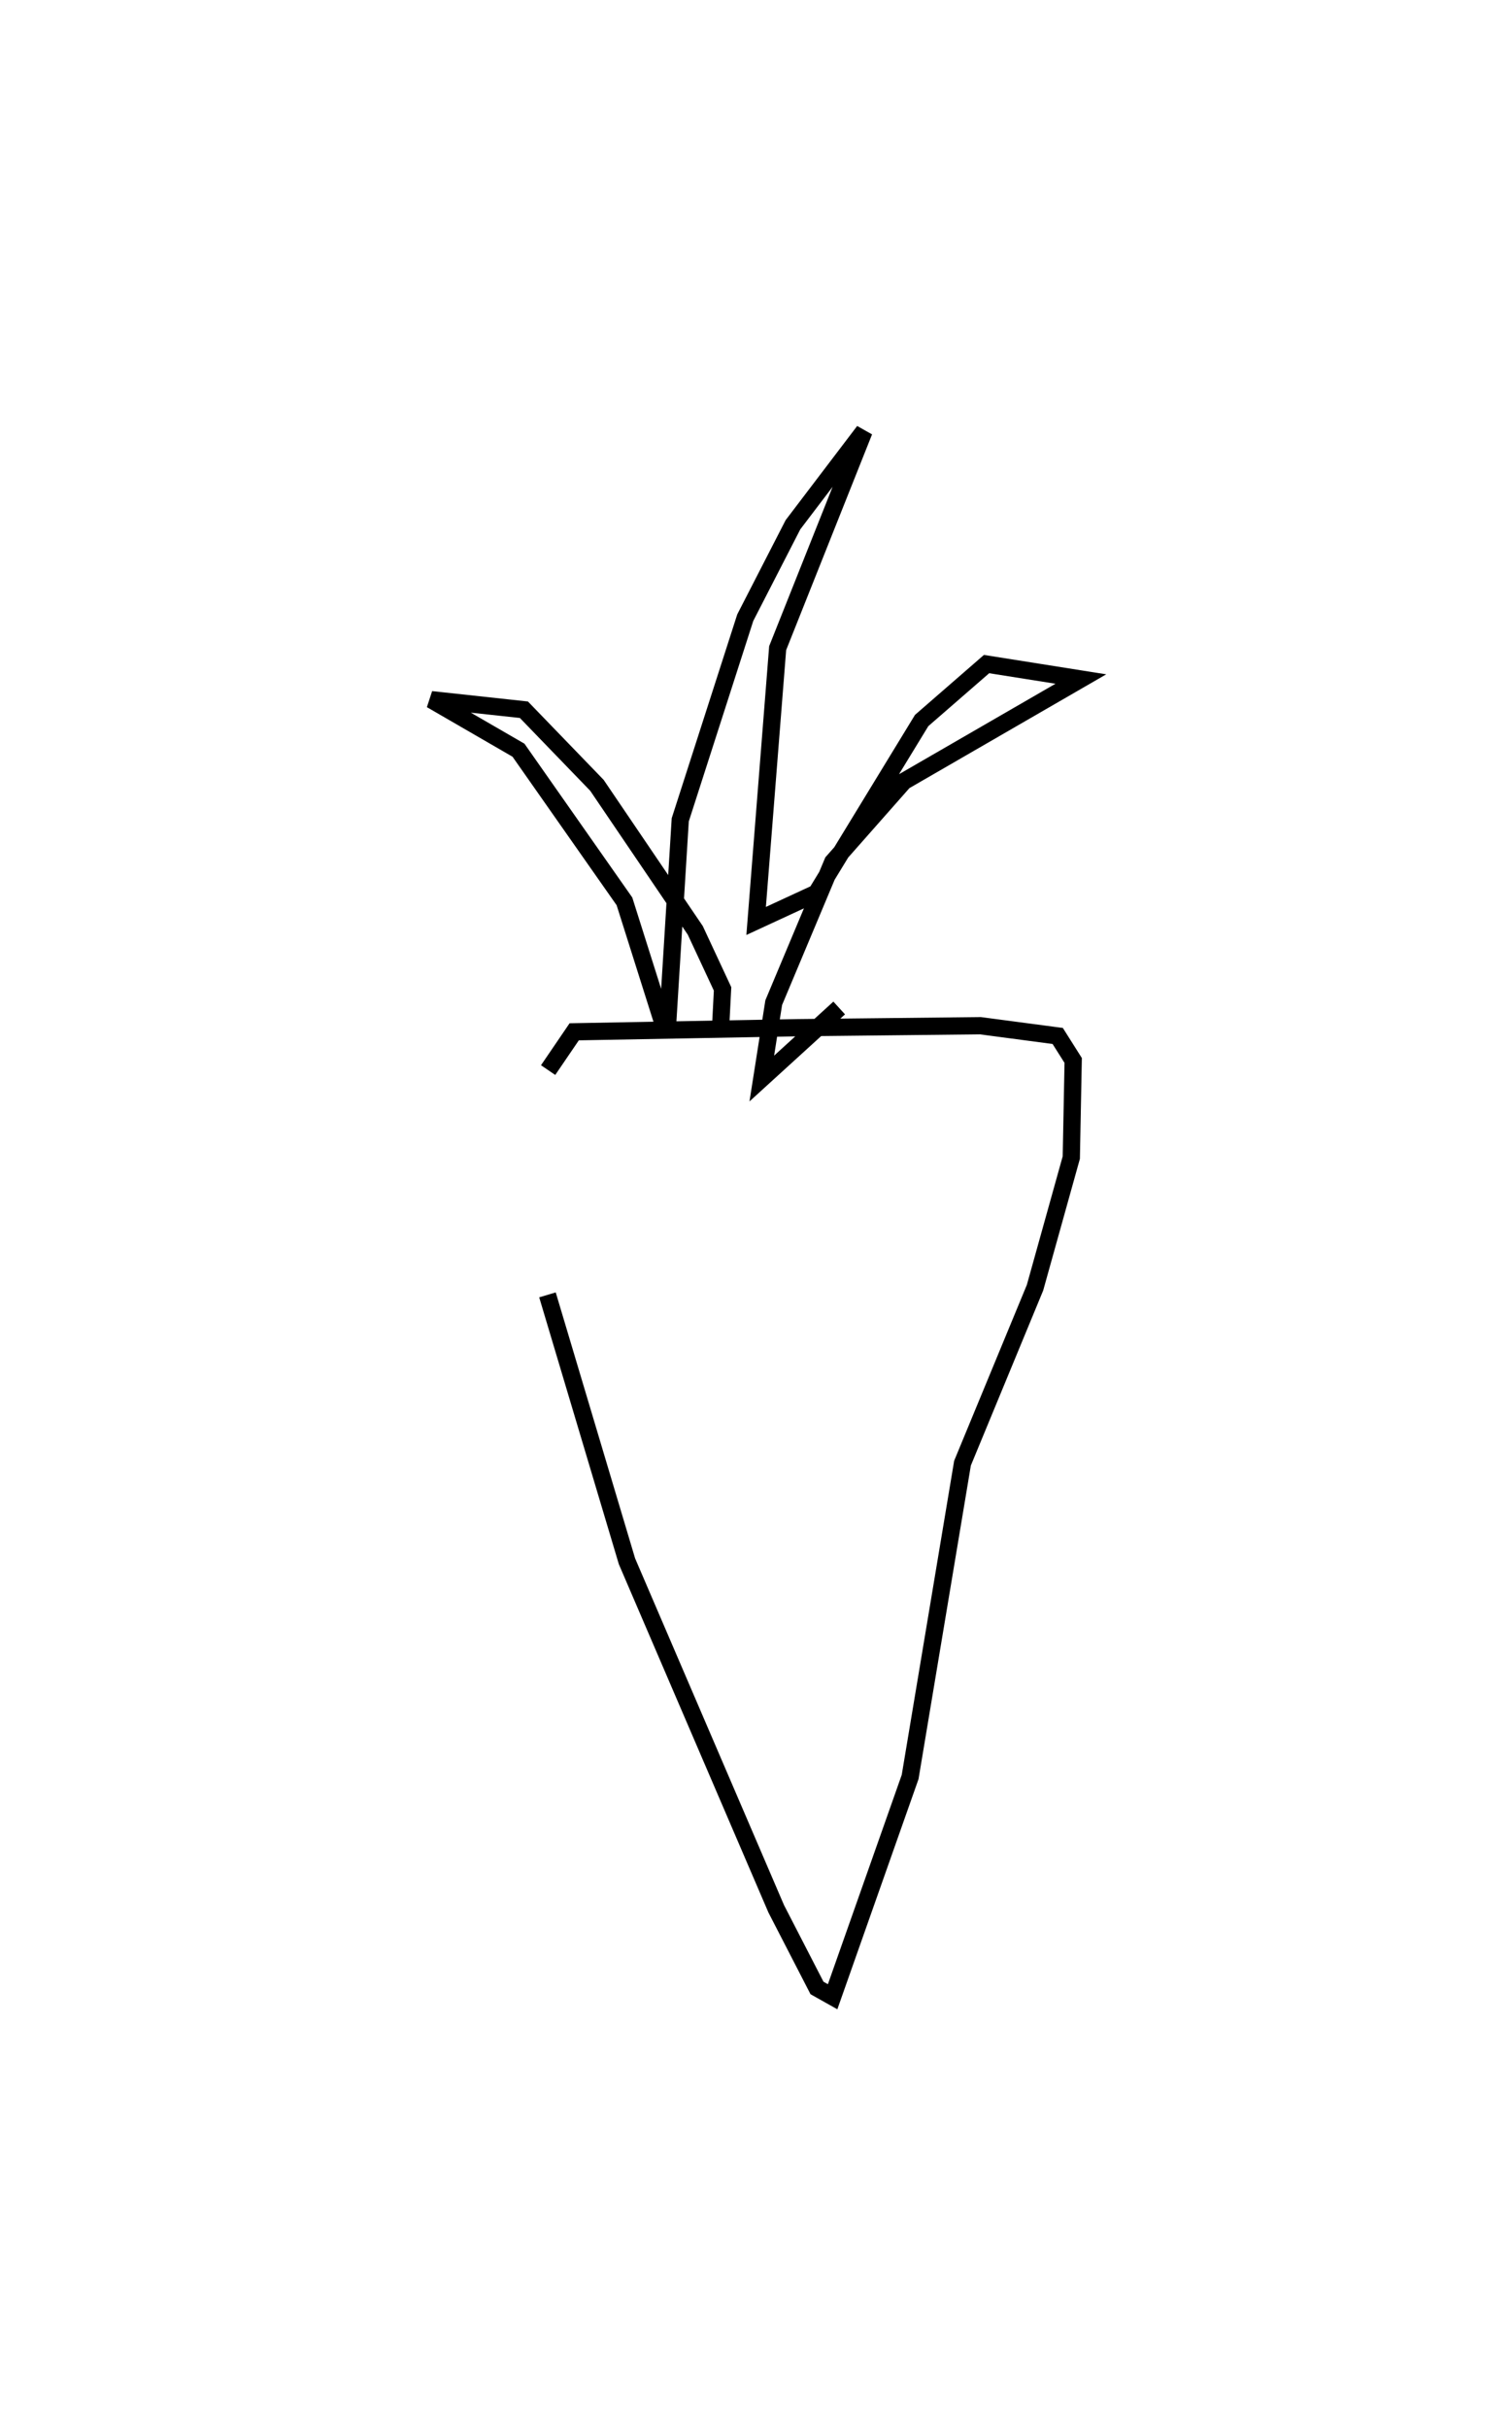 <?xml version="1.0" encoding="utf-8" ?>
<svg baseProfile="full" height="140.761" version="1.1" width="87.669" xmlns="http://www.w3.org/2000/svg" xmlns:ev="http://www.w3.org/2001/xml-events" xmlns:xlink="http://www.w3.org/1999/xlink"><defs /><rect fill="white" height="140.761" width="87.669" x="0" y="0" /><path d="M30.268,61.694 m1.475,13.375 l4.61,15.445 8.654,20.148 l2.364,4.589 0.906,0.509 l4.494,-12.741 3.037,-18.194 l4.204,-10.172 2.104,-7.545 l0.109,-5.629 -0.897,-1.42 l-4.485,-0.594 -10.582,0.115 l-12.968,0.238 -1.512,2.22 m10,-2.485 l0.115,-2.221 -1.583,-3.396 l-5.702,-8.408 -4.234,-4.382 l-5.375,-0.582 5.061,2.929 l6.144,8.763 2.461,7.785 l0.774,-12.512 3.769,-11.72 l2.766,-5.387 4.122,-5.424 l-5.009,12.577 -1.248,15.817 l3.495,-1.617 6.103,-10.004 l3.763,-3.272 5.468,0.867 l-10.261,5.932 -4.126,4.675 l-3.422,8.154 -0.691,4.399 l4.487,-4.089 m0.0,0.0 " fill="none" stroke="black" stroke-width="1" /></svg>